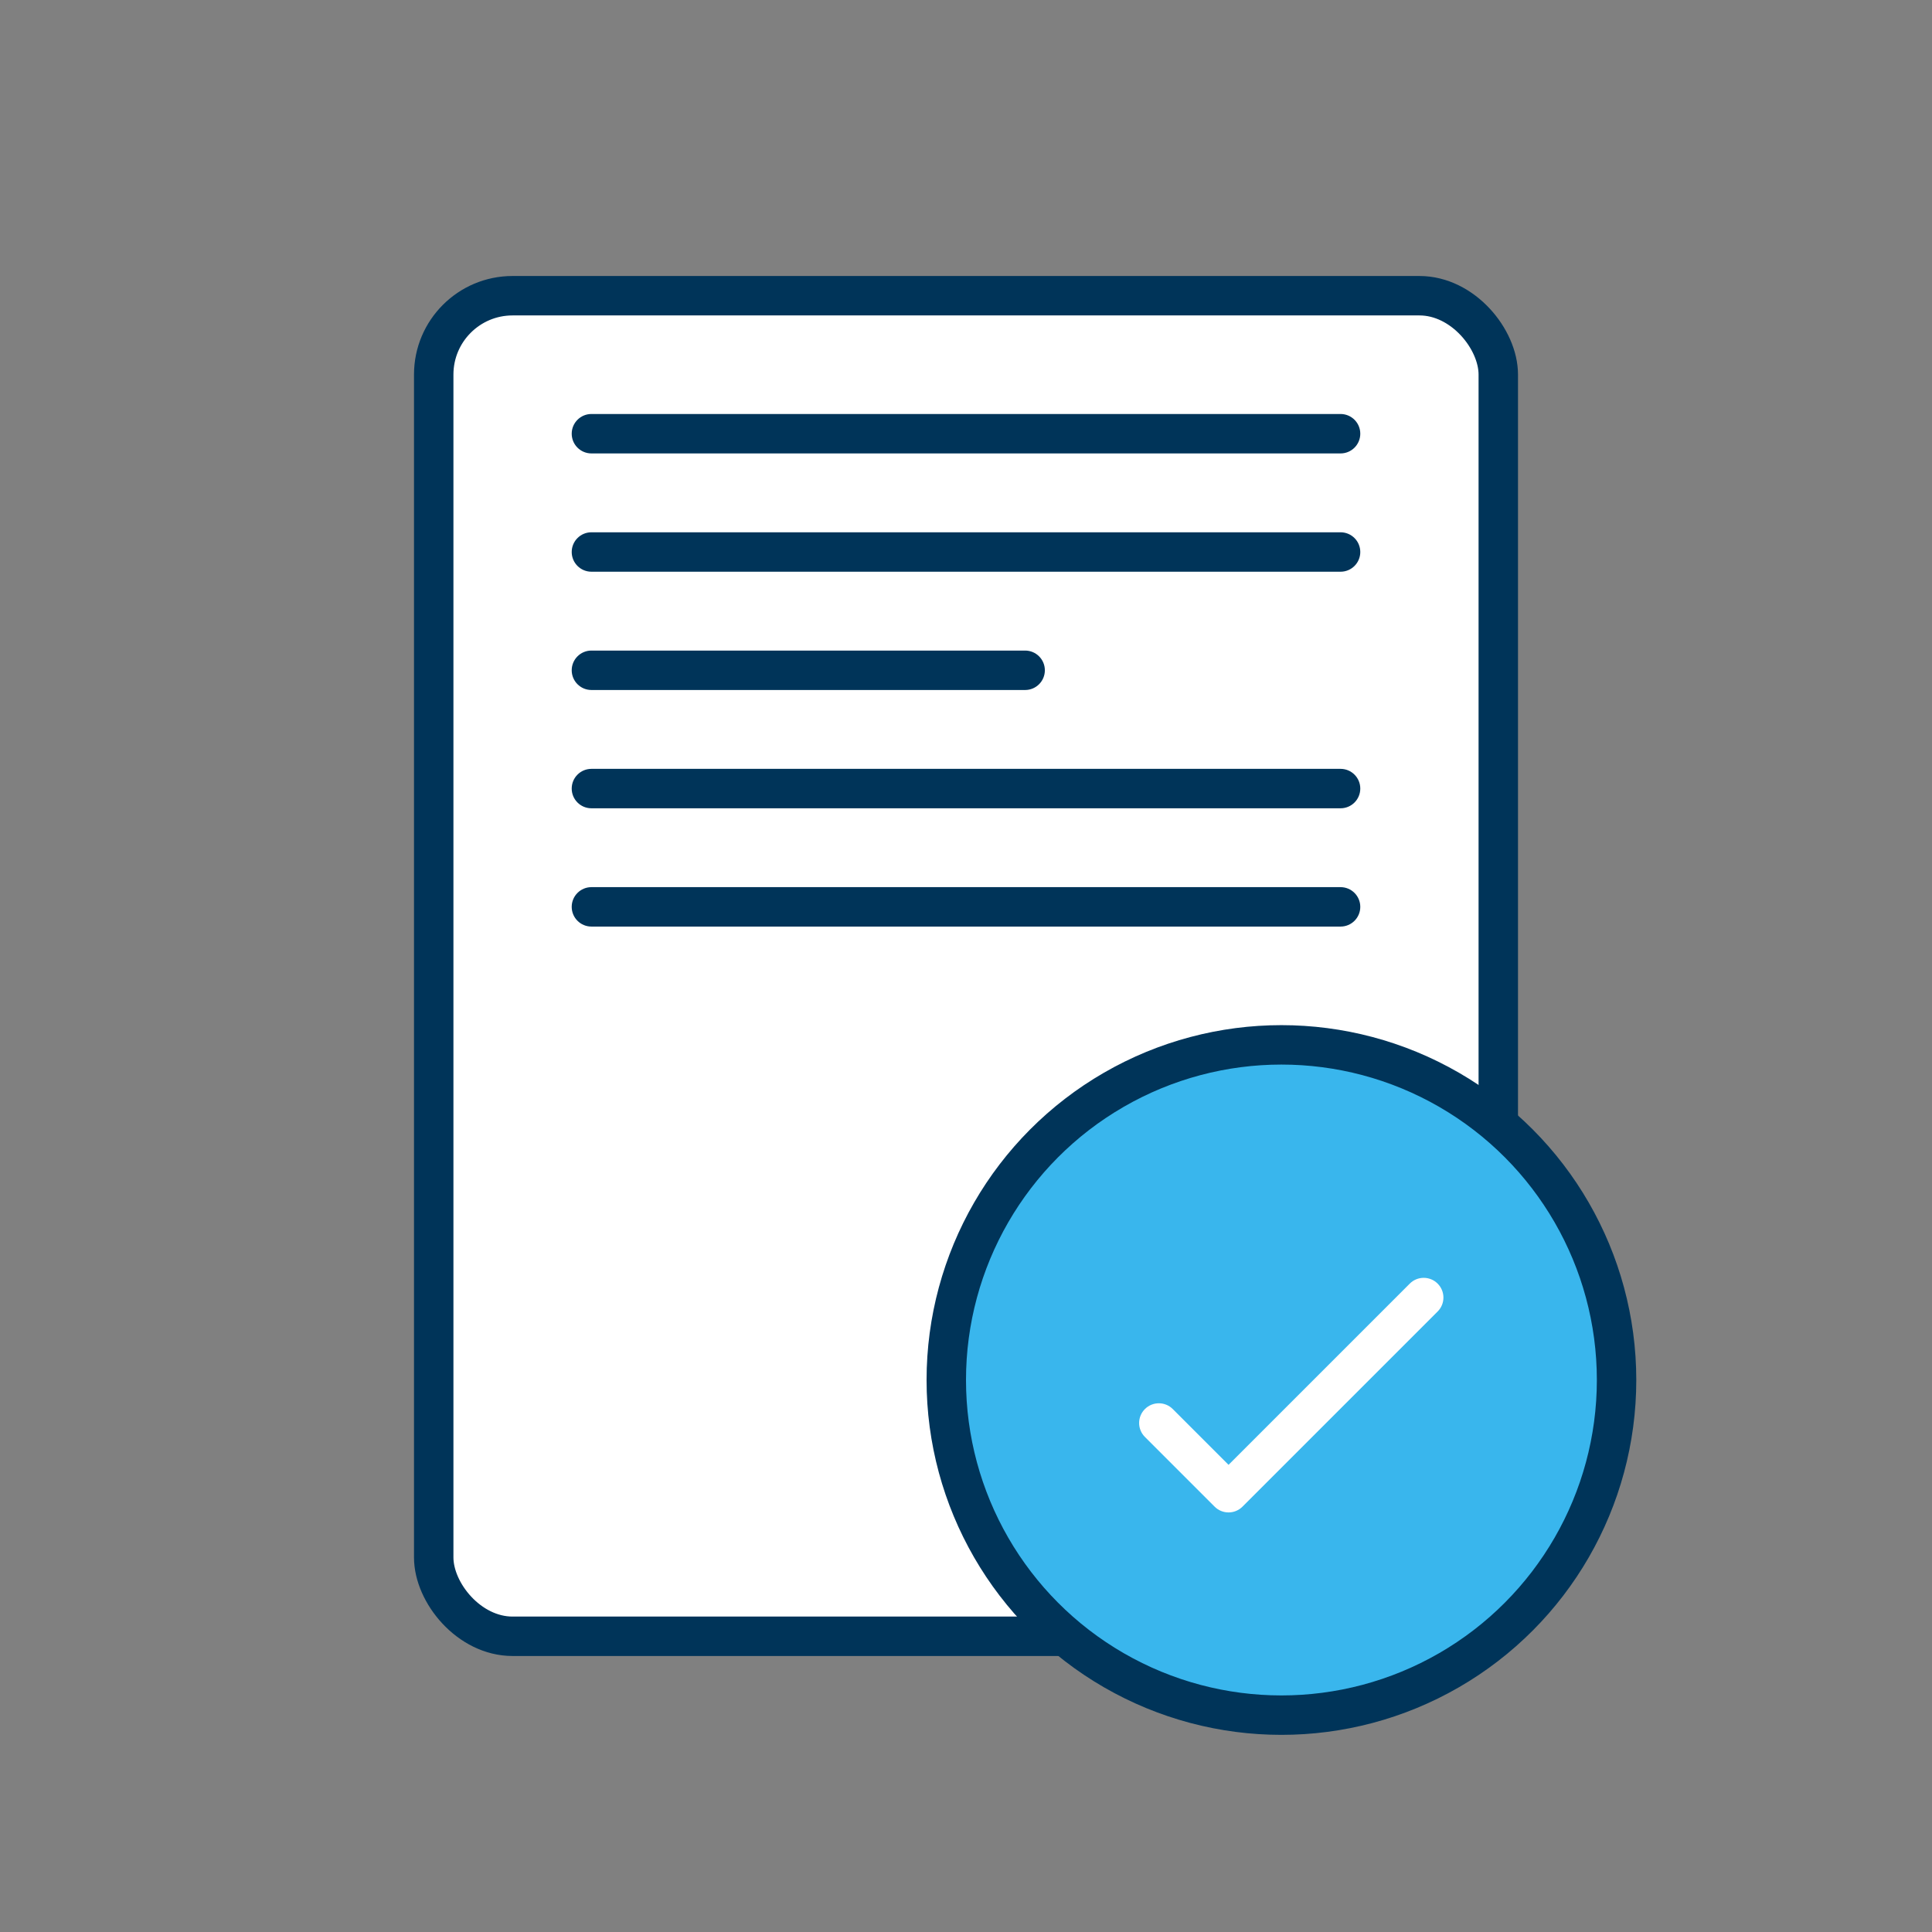 <svg width="98" height="98" xmlns="http://www.w3.org/2000/svg">
    <rect width="100%" height="100%" fill="#808080" stroke="none"/>
    <g transform="translate(21 14)" fill="none" fill-rule="evenodd">
        <rect stroke="#003459" stroke-width="2" fill="#FFF" x="1" y="1" width="54" height="68" rx="4"/>
        <g transform="translate(26 38)">
            <circle stroke="#003459" stroke-width="2" fill="#39B6ED" cx="18" cy="18" r="17"/>
            <path d="M15.318 22.303l9.192-9.192c.391-.391 1.024-.391 1.414 0 .391.391.391 1.024 0 1.414l-9.899 9.899c-.391.391-1.024.391-1.414 0l-3.536-3.536c-.391-.391-.391-1.024 0-1.414.391-.391 1.024-.391 1.414 0l2.828 2.828z" fill="#FFF"/>
        </g>
        <g fill="#003459">
            <path d="M9 7h38c.552 0 1 .448 1 1s-.448 1-1 1H9c-.552 0-1-.448-1-1s.448-1 1-1zM9 13h38c.552 0 1 .448 1 1s-.448 1-1 1H9c-.552 0-1-.448-1-1s.448-1 1-1zM9 31h38c.552 0 1 .448 1 1s-.448 1-1 1H9c-.552 0-1-.448-1-1s.448-1 1-1zM9 25h38c.552 0 1 .448 1 1s-.448 1-1 1H9c-.552 0-1-.448-1-1s.448-1 1-1zM9 19h22c.552 0 1 .448 1 1s-.448 1-1 1H9c-.552 0-1-.448-1-1s.448-1 1-1z"/>
        </g>
    </g>
</svg>
